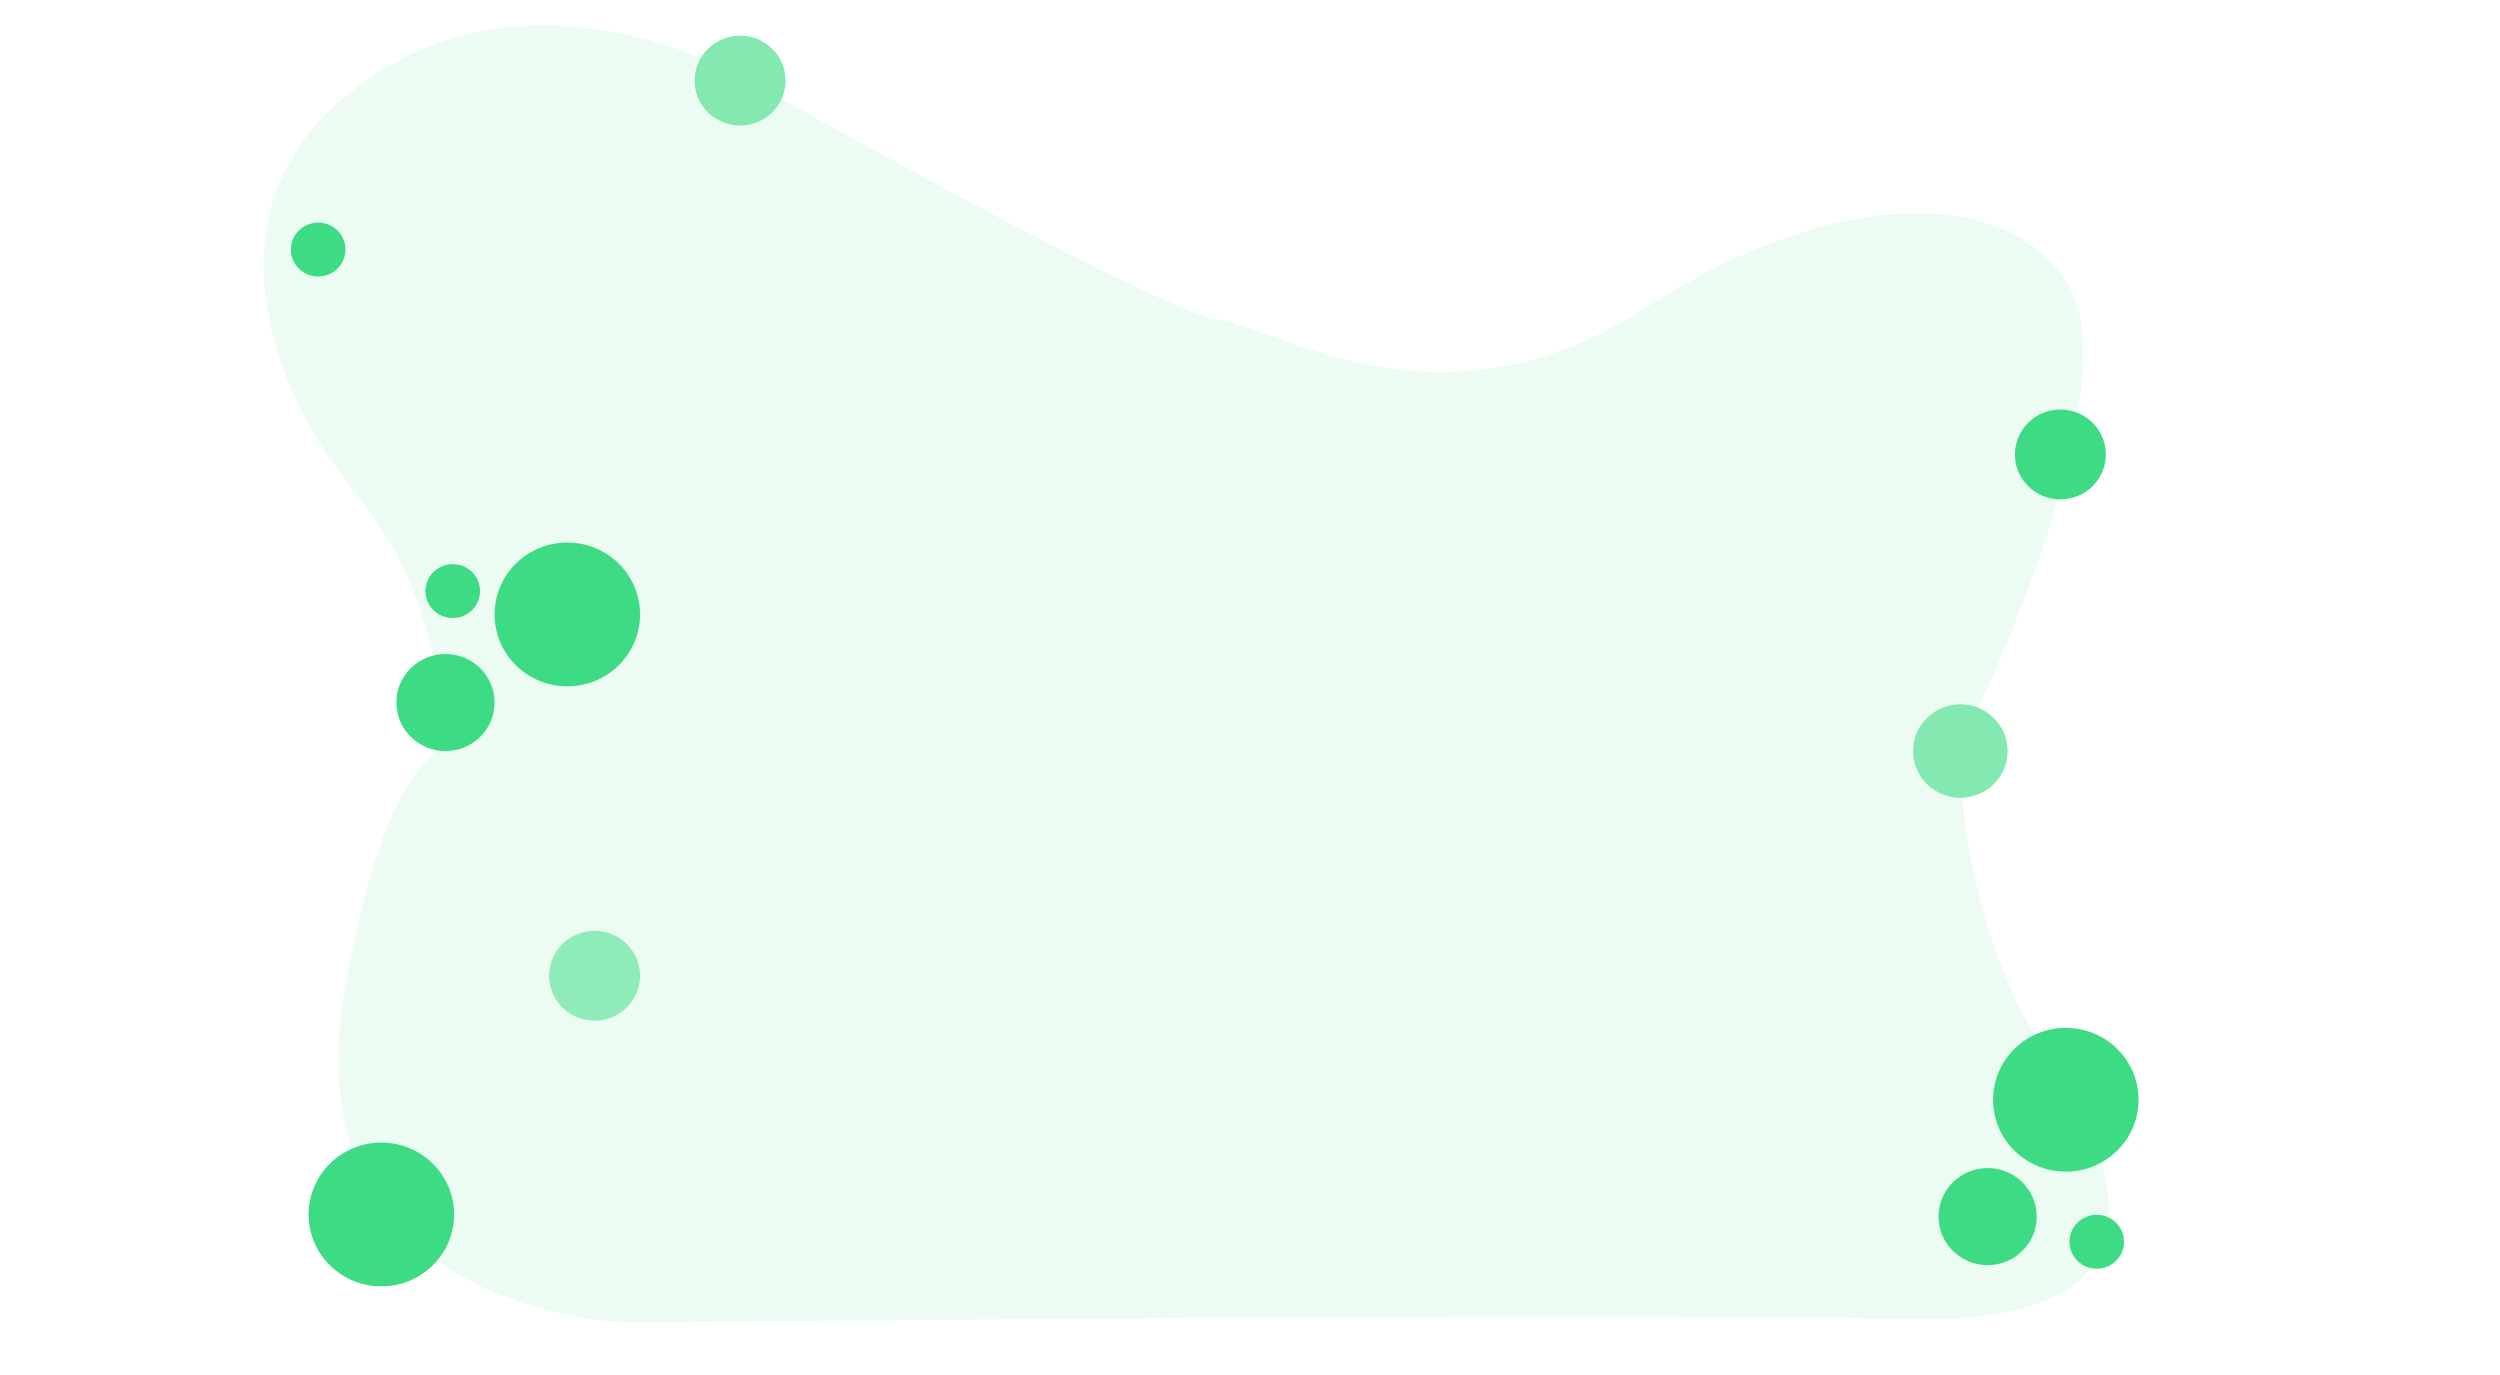 <svg width="1280" height="704" viewBox="0 0 1280 704" fill="none" xmlns="http://www.w3.org/2000/svg">
<path d="M227.147 364.29C212.752 269.48 180.591 261.216 155.861 213.36C133.346 169.83 115.189 98.617 178.729 47.705C277.428 -31.441 398.474 49.546 398.474 49.546C398.474 49.546 590.285 158.142 623.806 163.664C657.326 169.185 739.265 224.404 841.688 158.142C944.112 91.88 1031.64 97.402 1059.57 147.098C1087.5 196.795 1024.19 340.362 1009.29 369.812C994.392 399.262 1016.74 491.292 1040.95 528.105C1065.16 564.917 1141.51 679.035 977.632 675.353C813.755 671.672 322.122 677.194 322.122 677.194C322.122 677.194 145.637 673.936 176.867 504.177C202.938 362.45 232.734 401.102 227.147 364.29Z" fill="#3DDC84" fill-opacity="0.1"/>
<path d="M290.464 351.407C311.034 351.407 327.709 334.925 327.709 314.595C327.709 294.264 311.034 277.782 290.464 277.782C269.894 277.782 253.219 294.264 253.219 314.595C253.219 334.925 269.894 351.407 290.464 351.407Z" fill="#3DDC84"/>
<path d="M195.245 658.625C215.815 658.625 232.49 642.143 232.49 621.813C232.49 601.482 215.815 585 195.245 585C174.675 585 158 601.482 158 621.813C158 642.143 174.675 658.625 195.245 658.625Z" fill="#3DDC84"/>
<path d="M228.079 384.538C241.964 384.538 253.22 373.413 253.22 359.69C253.22 345.966 241.964 334.841 228.079 334.841C214.194 334.841 202.938 345.966 202.938 359.69C202.938 373.413 214.194 384.538 228.079 384.538Z" fill="#3DDC84"/>
<path d="M231.804 316.436C239.517 316.436 245.771 310.255 245.771 302.631C245.771 295.007 239.517 288.826 231.804 288.826C224.09 288.826 217.837 295.007 217.837 302.631C217.837 310.255 224.09 316.436 231.804 316.436Z" fill="#3DDC84"/>
<path d="M1057.71 599.889C1078.28 599.889 1094.95 583.408 1094.95 563.077C1094.95 542.746 1078.28 526.265 1057.71 526.265C1037.14 526.265 1020.46 542.746 1020.46 563.077C1020.46 583.408 1037.14 599.889 1057.71 599.889Z" fill="#3DDC84"/>
<path d="M162.901 141.578C170.614 141.578 176.868 135.397 176.868 127.773C176.868 120.149 170.614 113.968 162.901 113.968C155.187 113.968 148.934 120.149 148.934 127.773C148.934 135.397 155.187 141.578 162.901 141.578Z" fill="#3DDC84"/>
<path d="M1003.7 408.466C1017.08 408.466 1027.91 397.753 1027.91 384.538C1027.91 371.323 1017.08 360.61 1003.7 360.61C990.334 360.61 979.495 371.323 979.495 384.538C979.495 397.753 990.334 408.466 1003.7 408.466Z" fill="#83E9B1"/>
<path d="M378.921 64.272C391.777 64.272 402.2 53.971 402.2 41.264C402.2 28.557 391.777 18.256 378.921 18.256C366.065 18.256 355.643 28.557 355.643 41.264C355.643 53.971 366.065 64.272 378.921 64.272Z" fill="#83E9B1"/>
<path d="M304.431 522.584C317.288 522.584 327.71 512.283 327.71 499.576C327.71 486.869 317.288 476.568 304.431 476.568C291.575 476.568 281.153 486.869 281.153 499.576C281.153 512.283 291.575 522.584 304.431 522.584Z" fill="#3DDC84" fill-opacity="0.53"/>
<path d="M1054.92 255.696C1067.77 255.696 1078.19 245.395 1078.19 232.688C1078.19 219.981 1067.77 209.68 1054.92 209.68C1042.06 209.68 1031.64 219.981 1031.64 232.688C1031.64 245.395 1042.06 255.696 1054.92 255.696Z" fill="#3DDC84"/>
<path d="M1017.67 647.746C1031.56 647.746 1042.81 636.621 1042.81 622.897C1042.81 609.174 1031.56 598.049 1017.67 598.049C1003.79 598.049 992.531 609.174 992.531 622.897C992.531 636.621 1003.79 647.746 1017.67 647.746Z" fill="#3DDC84"/>
<path d="M1073.54 649.586C1081.25 649.586 1087.51 643.405 1087.51 635.781C1087.51 628.157 1081.25 621.977 1073.54 621.977C1065.82 621.977 1059.57 628.157 1059.57 635.781C1059.57 643.405 1065.82 649.586 1073.54 649.586Z" fill="#3DDC84"/>
</svg>
